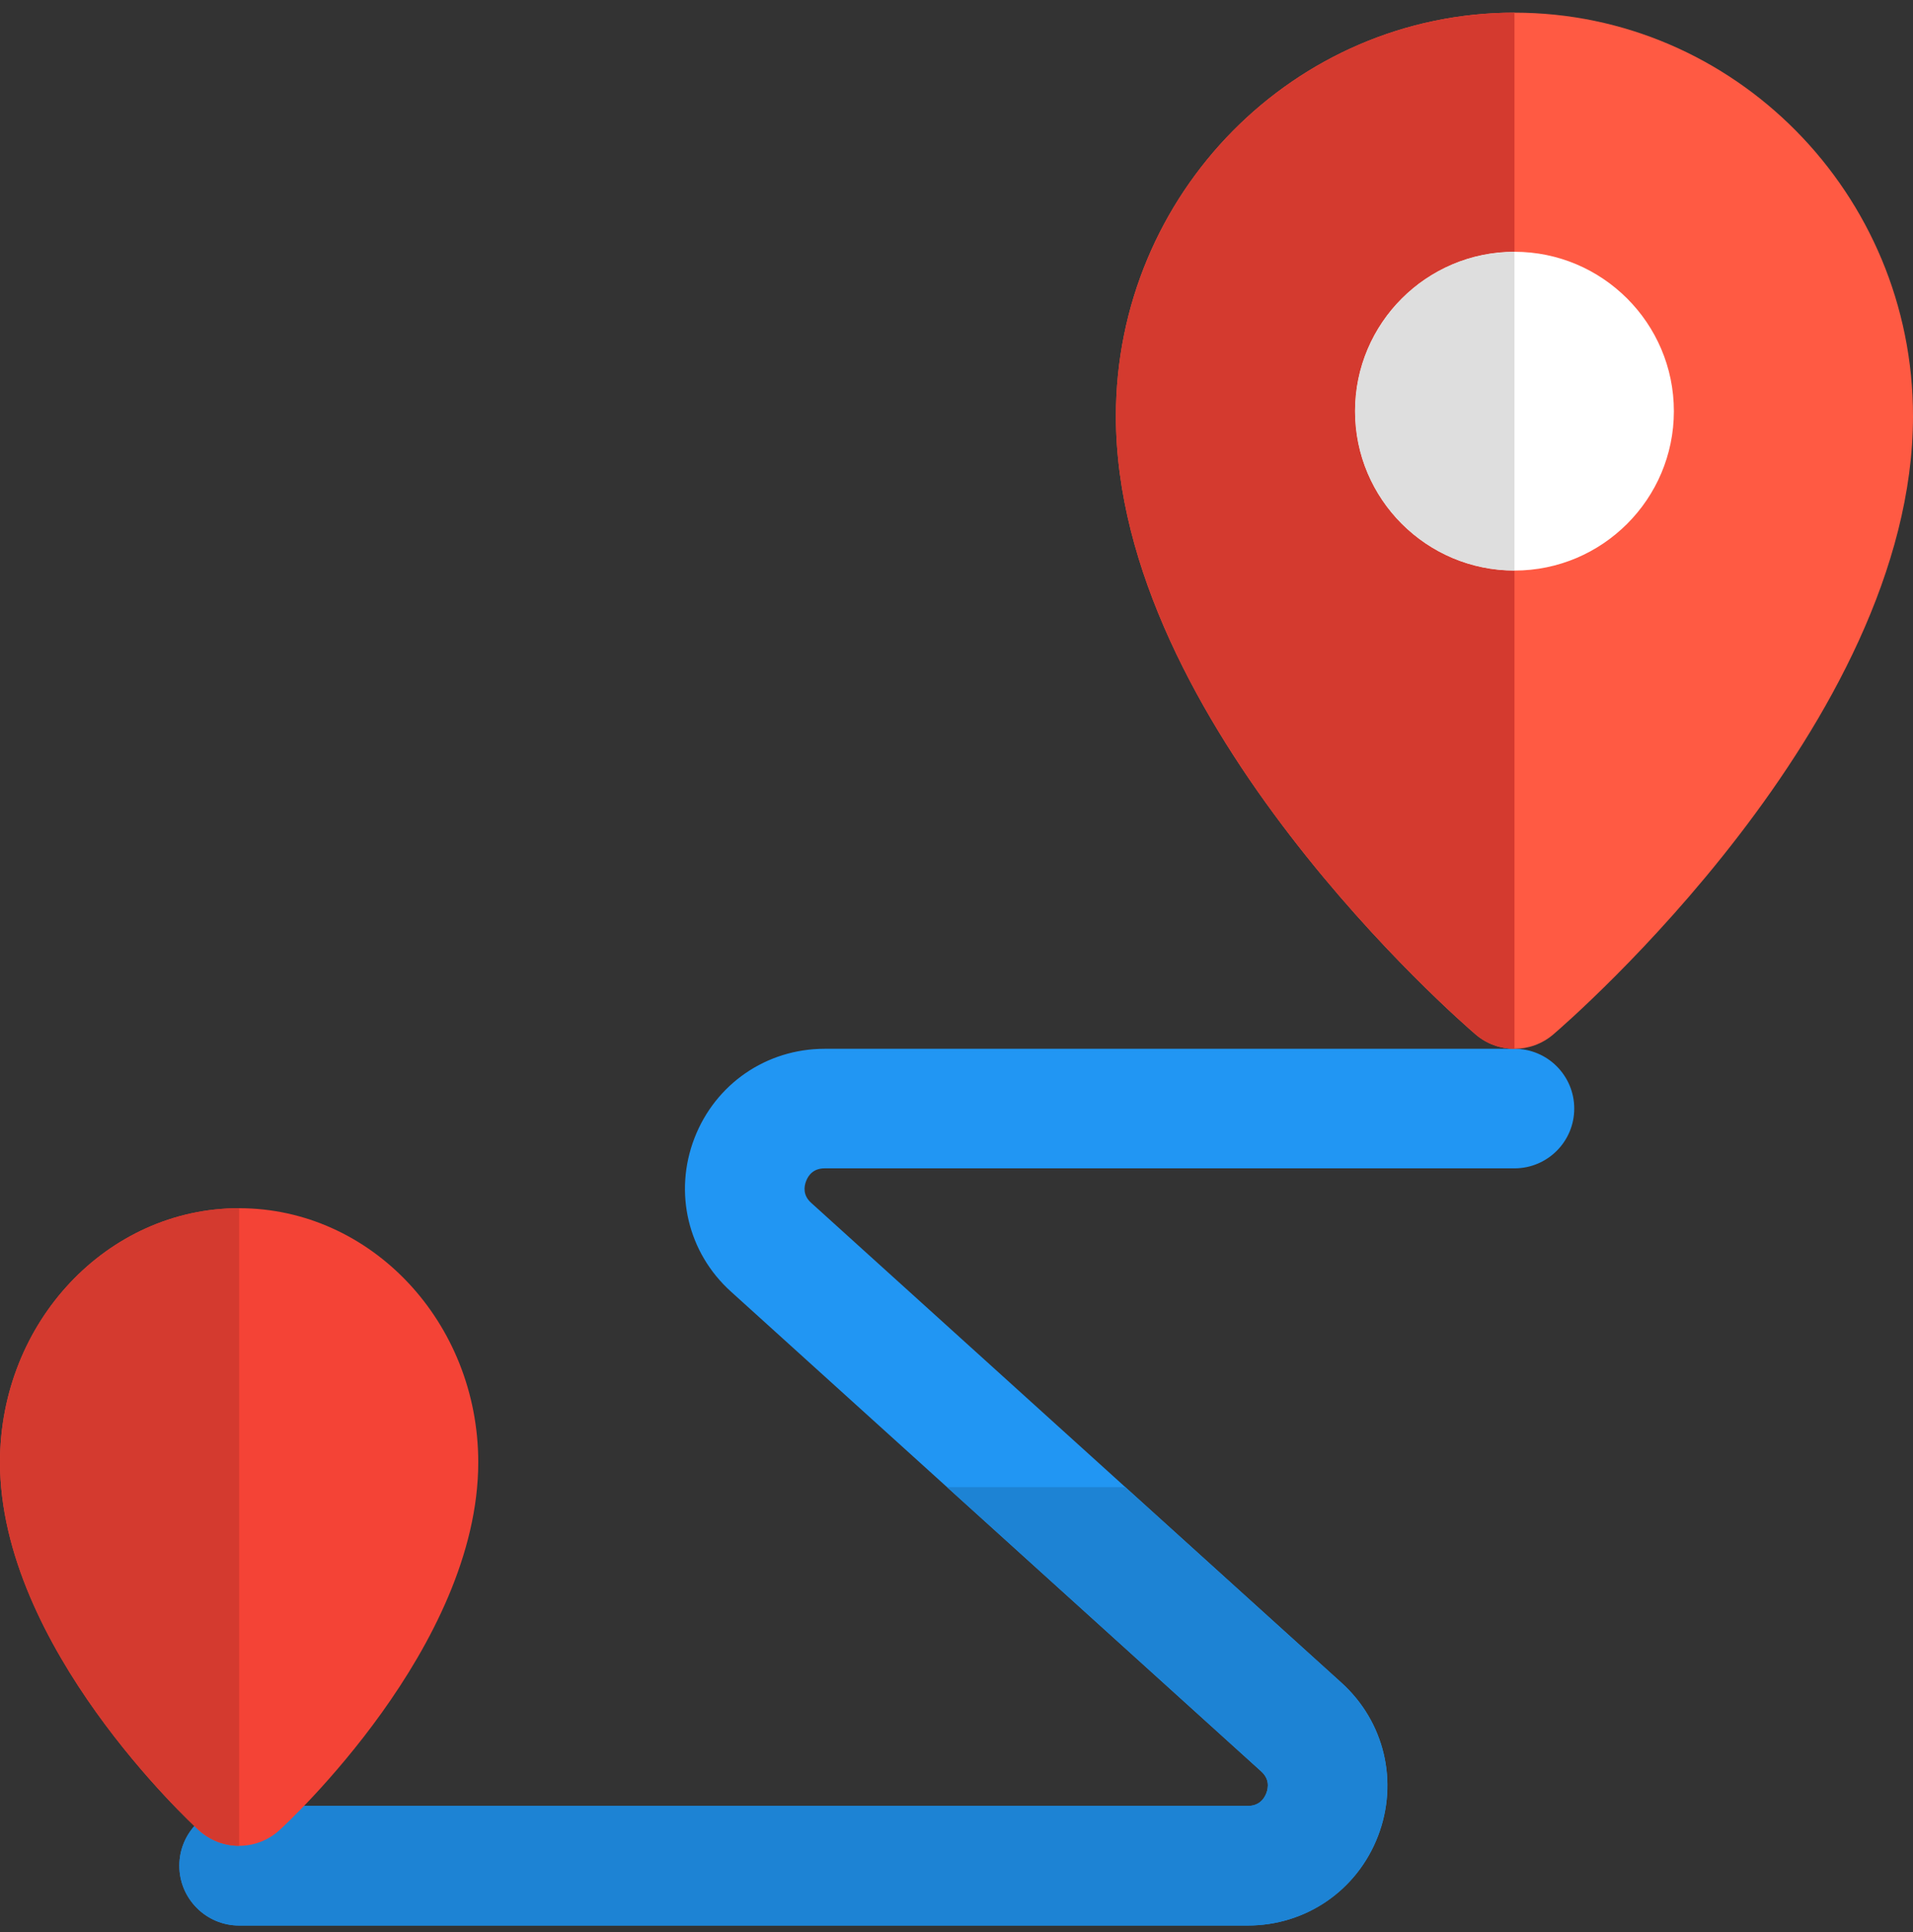 <svg width="100" height="101" viewBox="0 0 100 101" fill="none" xmlns="http://www.w3.org/2000/svg">
<rect x="0" y="0" width="100" height="101" fill="#333333" stroke="none"/>
<g clip-path="url(#clip0_2845_21357)">
<path d="M65.225 100.661H12.5C10.775 100.661 9.375 99.261 9.375 97.536C9.375 95.811 10.775 94.411 12.5 94.411H65.225C65.817 94.411 66.079 94.049 66.196 93.745C66.312 93.441 66.362 92.995 65.925 92.603L38.212 67.524C35.958 65.491 35.208 62.341 36.3 59.503C37.396 56.661 40.067 54.828 43.108 54.828H79.167C80.892 54.828 82.292 56.228 82.292 57.953C82.292 59.678 80.892 61.078 79.167 61.078H43.108C42.517 61.078 42.254 61.441 42.138 61.745C42.021 62.049 41.971 62.495 42.408 62.886L70.121 87.966C72.371 89.999 73.125 93.149 72.033 95.986C70.938 98.828 68.267 100.661 65.225 100.661Z" fill="#2196F3"/>
<path d="M58.825 77.745H49.508L65.925 92.599C66.362 92.995 66.312 93.437 66.196 93.741C66.079 94.045 65.812 94.408 65.225 94.408H12.5C10.775 94.408 9.375 95.808 9.375 97.533C9.375 99.262 10.775 100.662 12.5 100.662H65.225C68.267 100.662 70.938 98.829 72.029 95.987C73.121 93.149 72.367 89.999 70.117 87.966L58.825 77.745Z" fill="#1D83D4"/>
<path d="M12.5 96.495C11.746 96.495 10.992 96.224 10.392 95.678C9.971 95.291 0 86.074 0 76.441C0 69.12 5.608 63.162 12.5 63.162C19.392 63.162 25 69.12 25 76.445C25 86.078 15.029 95.291 14.608 95.678C14.008 96.224 13.254 96.495 12.5 96.495Z" fill="#F44336"/>
<path d="M12.5 63.162C5.608 63.162 0 69.12 0 76.445C0 86.078 9.971 95.291 10.392 95.678C10.992 96.224 11.746 96.495 12.5 96.495V63.162Z" fill="#D43A2F"/>
<path d="M79.167 54.828C78.442 54.828 77.721 54.578 77.137 54.078C76.367 53.42 58.333 37.807 58.333 21.753C58.333 10.128 67.679 0.662 79.167 0.662C90.654 0.662 100 10.124 100 21.753C100 37.807 81.967 53.42 81.196 54.078C80.612 54.578 79.892 54.828 79.167 54.828Z" fill="#FF5A43"/>
<path d="M79.167 29.828C74.571 29.828 70.833 26.091 70.833 21.495C70.833 16.899 74.571 13.162 79.167 13.162C83.762 13.162 87.5 16.899 87.5 21.495C87.5 26.091 83.762 29.828 79.167 29.828Z" fill="white"/>
<path d="M79.167 0.662C67.679 0.662 58.333 10.124 58.333 21.753C58.333 37.807 76.367 53.42 77.137 54.078C77.721 54.578 78.442 54.828 79.167 54.828V29.828C74.571 29.828 70.833 26.091 70.833 21.495C70.833 16.899 74.571 13.162 79.167 13.162V0.662Z" fill="#D43A2F"/>
<path d="M79.167 13.162C74.571 13.162 70.833 16.899 70.833 21.495C70.833 26.091 74.571 29.828 79.167 29.828V13.162Z" fill="#DEDEDE"/>
</g>
<defs>
<clipPath id="clip0_2845_21357">
<rect width="100" height="100" fill="white" transform="translate(0 0.662)"/>
</clipPath>
</defs>
</svg>
